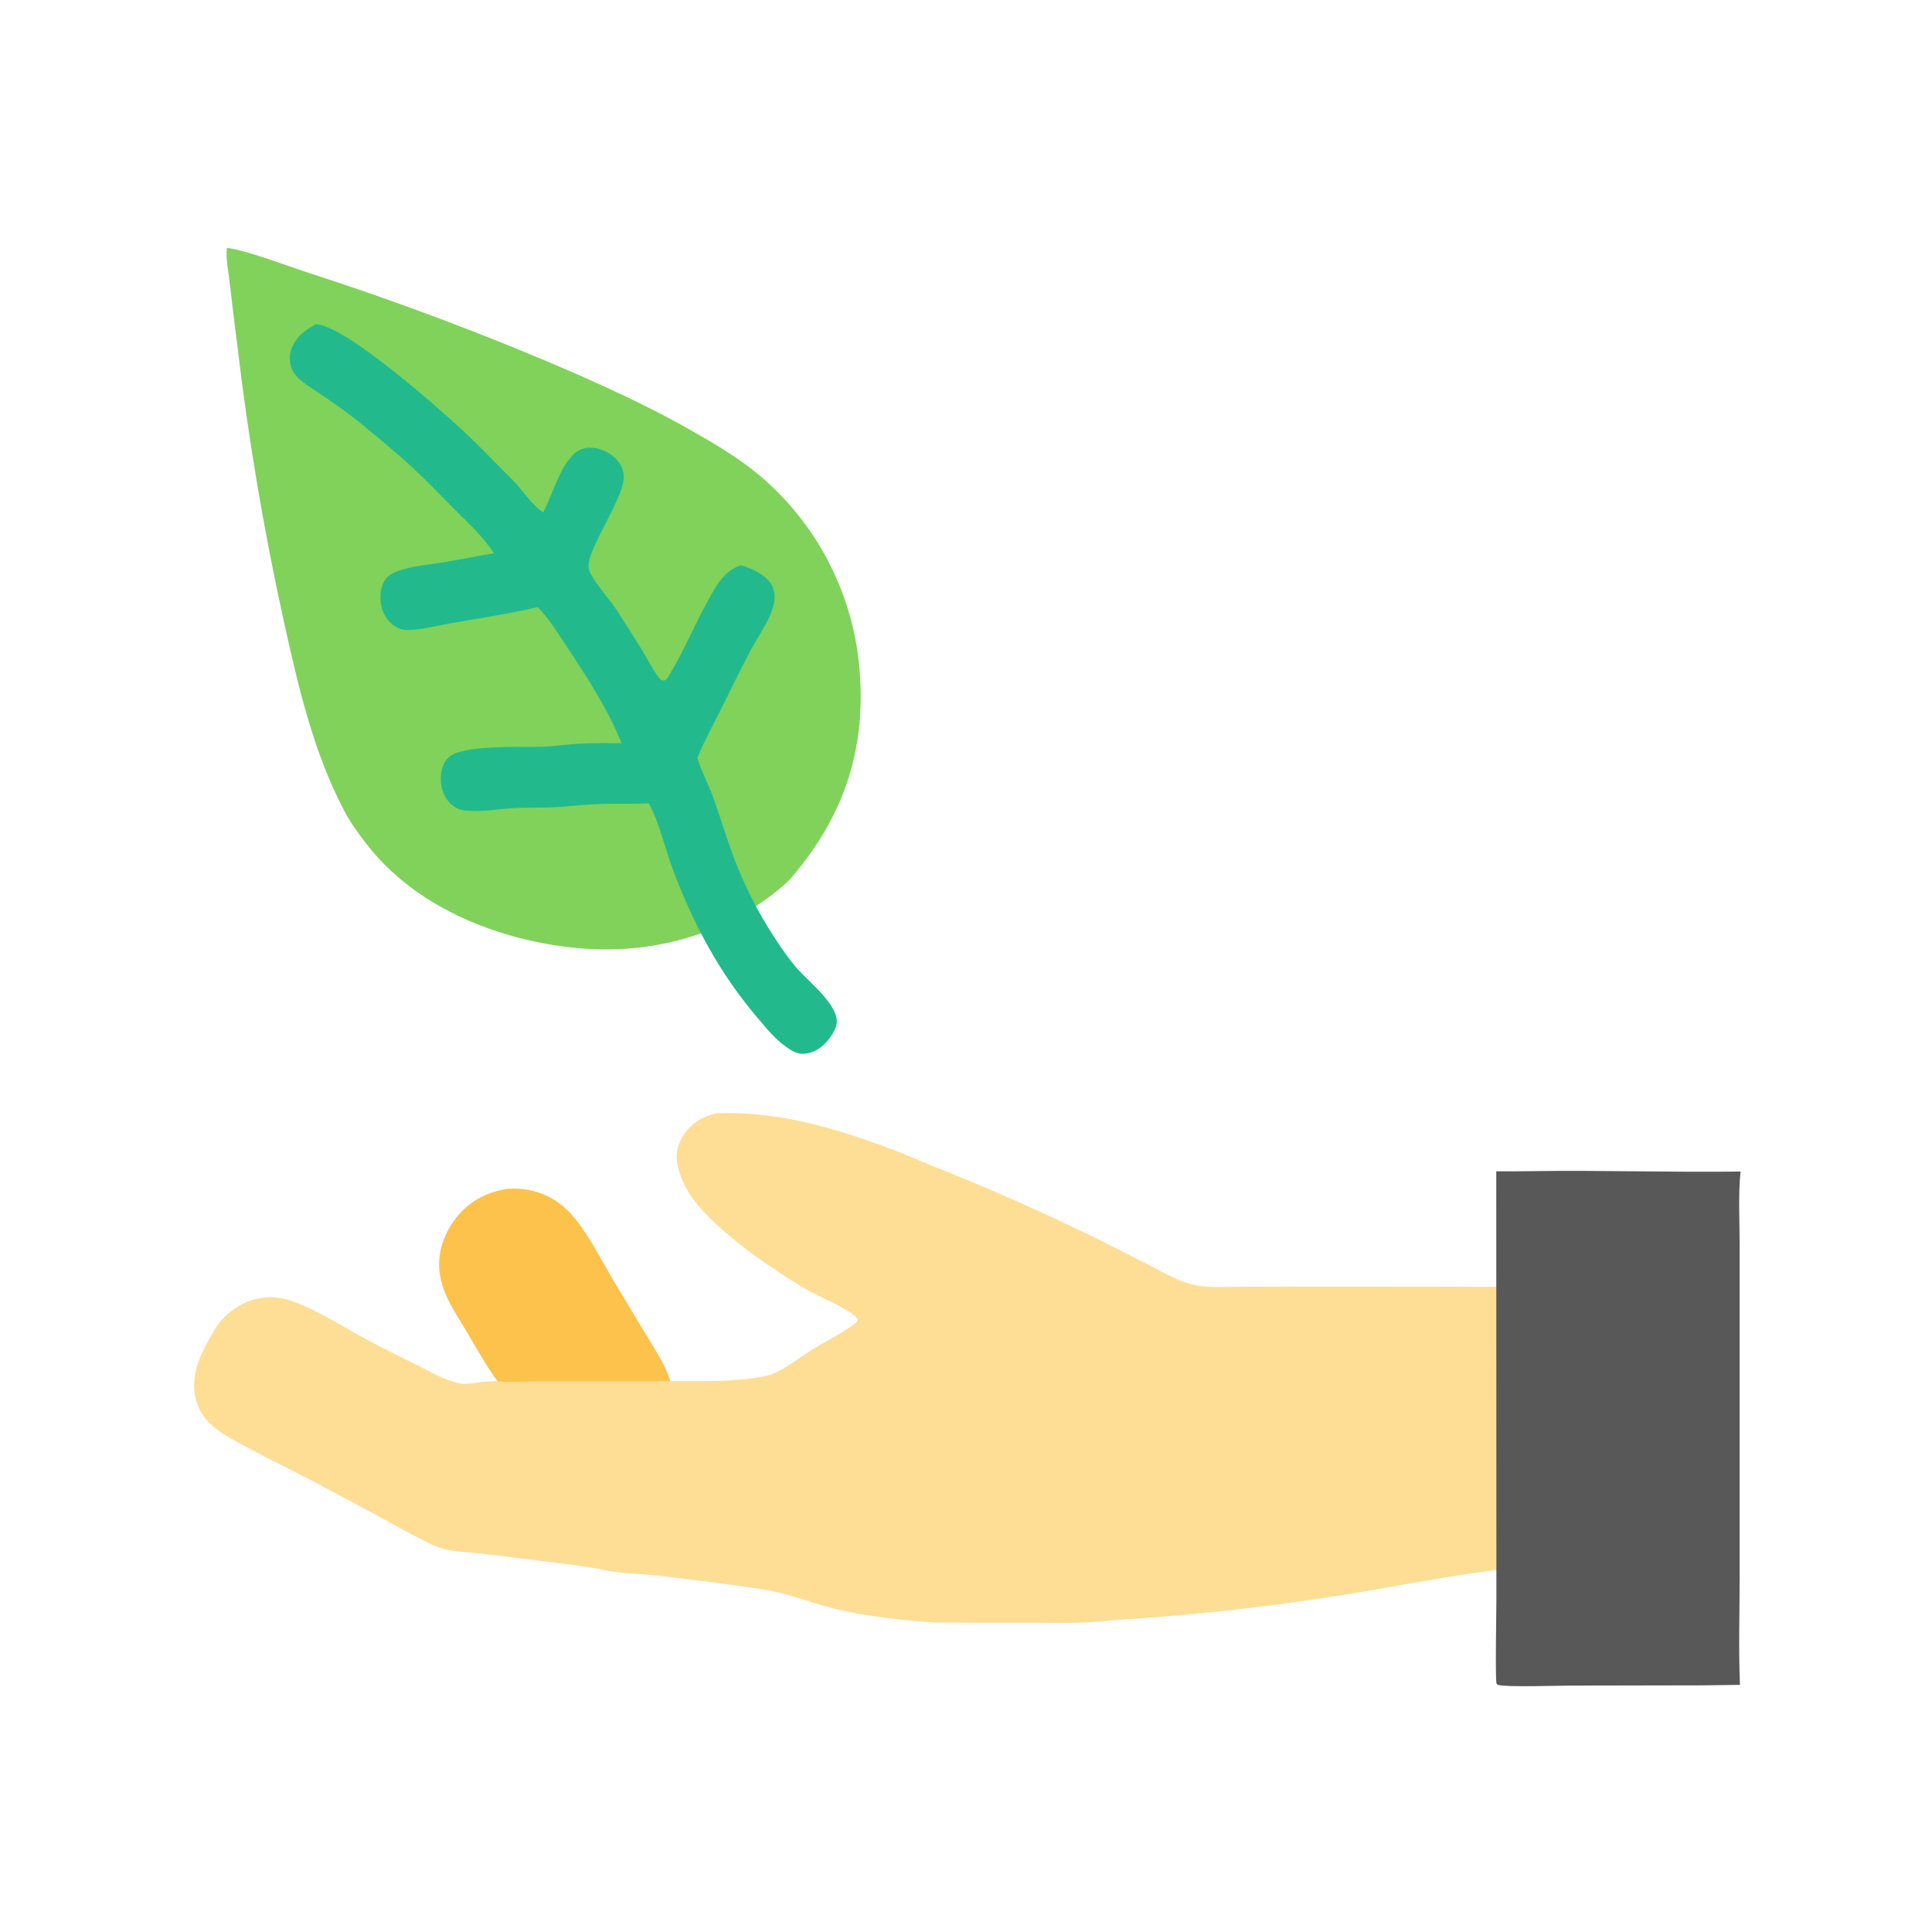 <svg xmlns="http://www.w3.org/2000/svg" viewBox="0 0 512 512" height="512.0px" width="512.0px">
<path id="" fill="#fedd95" fill-opacity="1.0" stroke="#000000" stroke-width="0.0" stroke-opacity="1.0" stroke-linecap="round" stroke-linejoin="round"  filling="0" d="M189.694 295.048 C206.186 294.303 222.214 299.197 237.488 305.02 C240.467 306.155 243.36 307.512 246.33 308.673 C261.048 314.49 275.533 320.875 289.755 327.812 L303.783 334.877 C307.858 336.935 312.265 339.692 316.762 340.585 C320.663 341.36 324.995 341.002 328.965 340.995 L346.853 340.96 L380.825 340.98 C387.03 340.983 393.265 341.115 399.465 340.938 C402.928 340.837 406.355 340.24 409.812 340.06 C416.033 339.733 422.308 340.118 428.535 339.925 C431.9 339.822 435.233 339.243 438.592 339.055 C442.725 338.825 446.928 338.95 451.067 338.942 C450.913 346.115 451.433 353.002 451.933 360.13 C452.13 362.957 452.075 365.8 452.235 368.632 C452.402 371.592 452.78 374.54 452.957 377.5 L453.973 394.817 C454.243 400.33 454.34 405.543 455.202 411.022 C446.375 410.842 437.5 411.858 428.715 412.645 C414.395 413.93 400.15 415.38 385.933 417.562 C374.423 419.33 363.007 421.688 351.467 423.348 C333.303 426.145 315.017 428.108 296.673 429.23 C293.66 429.415 290.658 429.848 287.642 429.973 C282.832 430.178 277.965 430.033 273.15 430.035 C264.72 430.062 256.29 430.045 247.859 429.983 C239.111 429.415 229.369 428.368 220.882 426.26 C214.585 424.695 208.737 422.19 202.269 421.207 C192.558 419.733 182.657 418.502 172.891 417.41 C169.954 417.082 166.992 417.053 164.057 416.707 C161.282 416.385 158.559 415.695 155.797 415.28 C150.239 414.447 144.596 413.825 139.015 413.123 C135.01 412.61 131.001 412.12 126.99 411.655 C123.585 411.283 119.766 411.267 116.509 410.155 C114.429 409.445 112.442 408.325 110.484 407.332 C105.444 404.775 100.593 401.925 95.599 399.298 C90.648 396.695 85.729 393.96 80.756 391.41 C74.08 387.988 67.302 384.66 60.76 380.985 C56.732 378.723 53.238 375.745 51.976 371.132 C50.144 364.435 53.346 358.423 56.63 352.748 C60.208 346.565 67.394 342.717 74.567 344.033 C80.86 345.185 91.133 351.748 97.085 354.955 C101.688 357.435 106.427 359.715 111.103 362.06 C114.454 363.743 118.006 365.848 121.702 366.603 C123.811 367.035 126.813 366.283 128.995 366.132 C131.003 365.993 133.025 365.985 135.036 365.973 L173.524 365.983 C179.559 365.98 185.642 366.137 191.67 365.91 C194.575 365.803 200.788 365.28 203.468 364.515 C207.663 363.315 211.87 359.697 215.603 357.43 C218.899 355.43 222.437 353.683 225.6 351.478 C226.31 350.985 226.957 350.51 227.398 349.75 C226.085 347.26 216.657 343.438 213.745 341.738 C204.33 336.24 189.884 326.257 183.626 317.688 C181.827 315.225 180.423 312.29 179.679 309.33 C178.924 306.33 179.373 303.627 181.025 301.005 C183.065 297.77 186.048 295.905 189.694 295.048 Z"></path>
<path id="" fill="#80d25b" fill-opacity="1.0" stroke="#000000" stroke-width="0.0" stroke-opacity="1.0" stroke-linecap="round" stroke-linejoin="round"  filling="0" d="M60.129 65.674 C66.138 66.573 75.71 70.339 81.855 72.332 C106.099 80.158 129.944 89.171 153.303 99.338 C163.548 103.909 173.498 108.547 183.255 114.115 C189.698 117.79 196.22 121.626 201.865 126.48 C217.131 139.645 226.493 158.372 227.862 178.484 C229.393 199.701 223.13 217.157 209.224 233.171 C208.015 234.343 206.744 235.45 205.417 236.486 C189.922 248.742 170.311 253.333 150.874 251.035 C130.978 248.683 110.148 240.213 97.478 224.108 C95.124 221.117 92.94 218.116 91.159 214.734 C82.957 199.158 78.87 181.241 75.11 164.16 C69.877 140.349 65.822 116.293 62.96 92.082 C62.2 86.218 61.486 80.348 60.819 74.472 C60.503 71.697 59.8 68.435 60.129 65.674 Z"></path>
<path id="" fill="#595859" fill-opacity="1.0" stroke="#000000" stroke-width="0.0" stroke-opacity="1.0" stroke-linecap="round" stroke-linejoin="round"  filling="0" d="M405.86 310.368 C424.322 310.087 442.808 310.723 461.26 310.467 C460.623 316.783 461.027 323.47 461.025 329.825 L461.025 365.277 L461.027 417.957 C461.025 427.442 460.702 437.035 461.113 446.507 L451.562 446.632 L415.892 446.7 C412.96 446.715 399.145 447.145 397.05 446.53 C396.882 446.48 396.757 446.332 396.613 446.235 C396.21 445.205 396.57 426.605 396.558 423.978 L396.525 310.408 C399.637 310.435 402.75 310.42 405.86 310.368 Z"></path>
<path id="" fill="#22ba8d" fill-opacity="1.0" stroke="#000000" stroke-width="0.0" stroke-opacity="1.0" stroke-linecap="round" stroke-linejoin="round"  filling="0" d="M83.638 85.962 C91.066 85.857 116.204 108.132 122.484 113.933 C126.25 117.411 129.825 121.167 133.445 124.8 C134.662 126.021 135.941 127.217 137.067 128.52 C139.338 131.149 141.042 133.752 143.931 135.806 C146.405 131.146 148.169 124.123 151.946 120.444 C153.247 119.178 154.768 118.578 156.585 118.641 C159.151 118.731 161.776 119.957 163.486 121.871 C164.786 123.325 165.451 125.128 165.27 127.084 C164.766 132.565 156.15 144.961 155.964 149.776 C155.919 150.93 156.387 151.836 156.965 152.8 C158.936 156.082 161.664 158.984 163.779 162.192 C166.11 165.792 168.392 169.424 170.623 173.087 C172.01 175.384 173.341 178.22 175.148 180.184 C176.392 180.675 176.804 179.846 177.403 178.854 C181.208 172.55 184.039 165.573 187.647 159.122 C188.93 156.827 190.145 154.436 191.991 152.533 C193.274 151.21 194.592 150.473 196.264 149.781 C196.798 149.944 197.329 150.118 197.857 150.303 C200.519 151.236 203.605 152.885 204.786 155.59 C205.502 157.231 205.344 159.427 204.811 161.095 C203.518 165.145 200.762 168.87 198.779 172.615 C196.003 177.86 193.421 183.228 190.765 188.536 C188.731 192.6 186.498 196.647 184.816 200.869 C185.954 204.56 187.853 208.092 189.166 211.741 C190.84 216.394 192.233 221.146 193.93 225.792 C196.855 233.907 200.737 241.644 205.493 248.84 C207.15 251.345 208.865 253.882 210.813 256.17 C213.965 259.873 220.902 265.165 221.729 269.993 C222.002 271.59 221.107 273.305 220.24 274.577 C218.683 276.865 216.528 278.743 213.724 279.19 C211.55 279.538 210.12 278.705 208.405 277.473 C205.52 275.5 203.1 272.5 200.843 269.85 C190.778 258.033 183.999 245.389 178.486 230.91 C176.288 225.138 174.974 218.721 172.111 213.256 L171.922 212.898 C167.586 213.103 163.224 212.936 158.883 213.068 C154.965 213.187 151.073 213.704 147.161 213.916 C143.84 214.095 140.504 213.966 137.18 214.098 C132.695 214.275 128.137 215.218 123.656 214.831 C122.003 214.688 120.957 214.325 119.678 213.217 C117.823 211.609 116.91 209.249 116.83 206.827 C116.757 204.611 117.231 202.306 118.869 200.709 C122.422 197.246 138.502 198.113 143.898 197.881 C146.923 197.751 149.931 197.309 152.952 197.115 C156.856 196.864 160.804 196.938 164.714 196.954 C161.021 187.799 155.609 179.501 150.179 171.313 C147.799 167.723 145.543 163.972 142.501 160.898 C134.922 162.657 127.137 163.837 119.47 165.168 C115.753 165.815 111.392 167.013 107.628 166.969 C106.661 166.957 105.633 166.54 104.809 166.05 C102.796 164.854 101.514 162.792 101.049 160.526 C100.588 158.274 100.743 155.487 102.131 153.568 C102.927 152.468 103.93 151.909 105.177 151.438 C109.144 149.941 113.945 149.618 118.135 148.915 C122.404 148.197 126.644 147.321 130.915 146.604 C127.944 142.118 124.045 138.56 120.264 134.774 C116.715 131.221 113.221 127.546 109.55 124.121 C105.313 120.168 100.709 116.431 96.25 112.728 C92.829 109.886 89.245 107.386 85.578 104.877 C83.6 103.524 81.447 102.246 79.62 100.702 C78.827 100.031 78.076 99.261 77.597 98.331 C76.704 96.579 76.546 94.546 77.154 92.677 C78.168 89.548 80.829 87.428 83.638 85.962 Z"></path>
<path id="" fill="#fcc24c" fill-opacity="1.0" stroke="#000000" stroke-width="0.0" stroke-opacity="1.0" stroke-linecap="round" stroke-linejoin="round"  filling="0" d="M134.377 315.062 C138.227 314.78 141.917 315.387 145.375 317.14 C148.268 318.608 150.549 320.635 152.564 323.16 C156.358 327.91 159.809 334.743 162.977 340.027 L170.911 353.217 C173.391 357.342 176.141 361.41 177.67 366.002 C171.575 366.095 165.471 366.038 159.375 366.04 L142.695 366.058 C139.09 366.085 135.452 366.3 131.855 366.085 C128.781 361.832 126.207 357.188 123.533 352.678 C121.806 349.765 119.833 346.853 118.442 343.767 C117.557 341.85 116.927 339.825 116.57 337.745 C115.74 332.735 117.378 327.558 120.31 323.49 C123.779 318.68 128.566 315.978 134.377 315.062 Z"></path>
</svg>